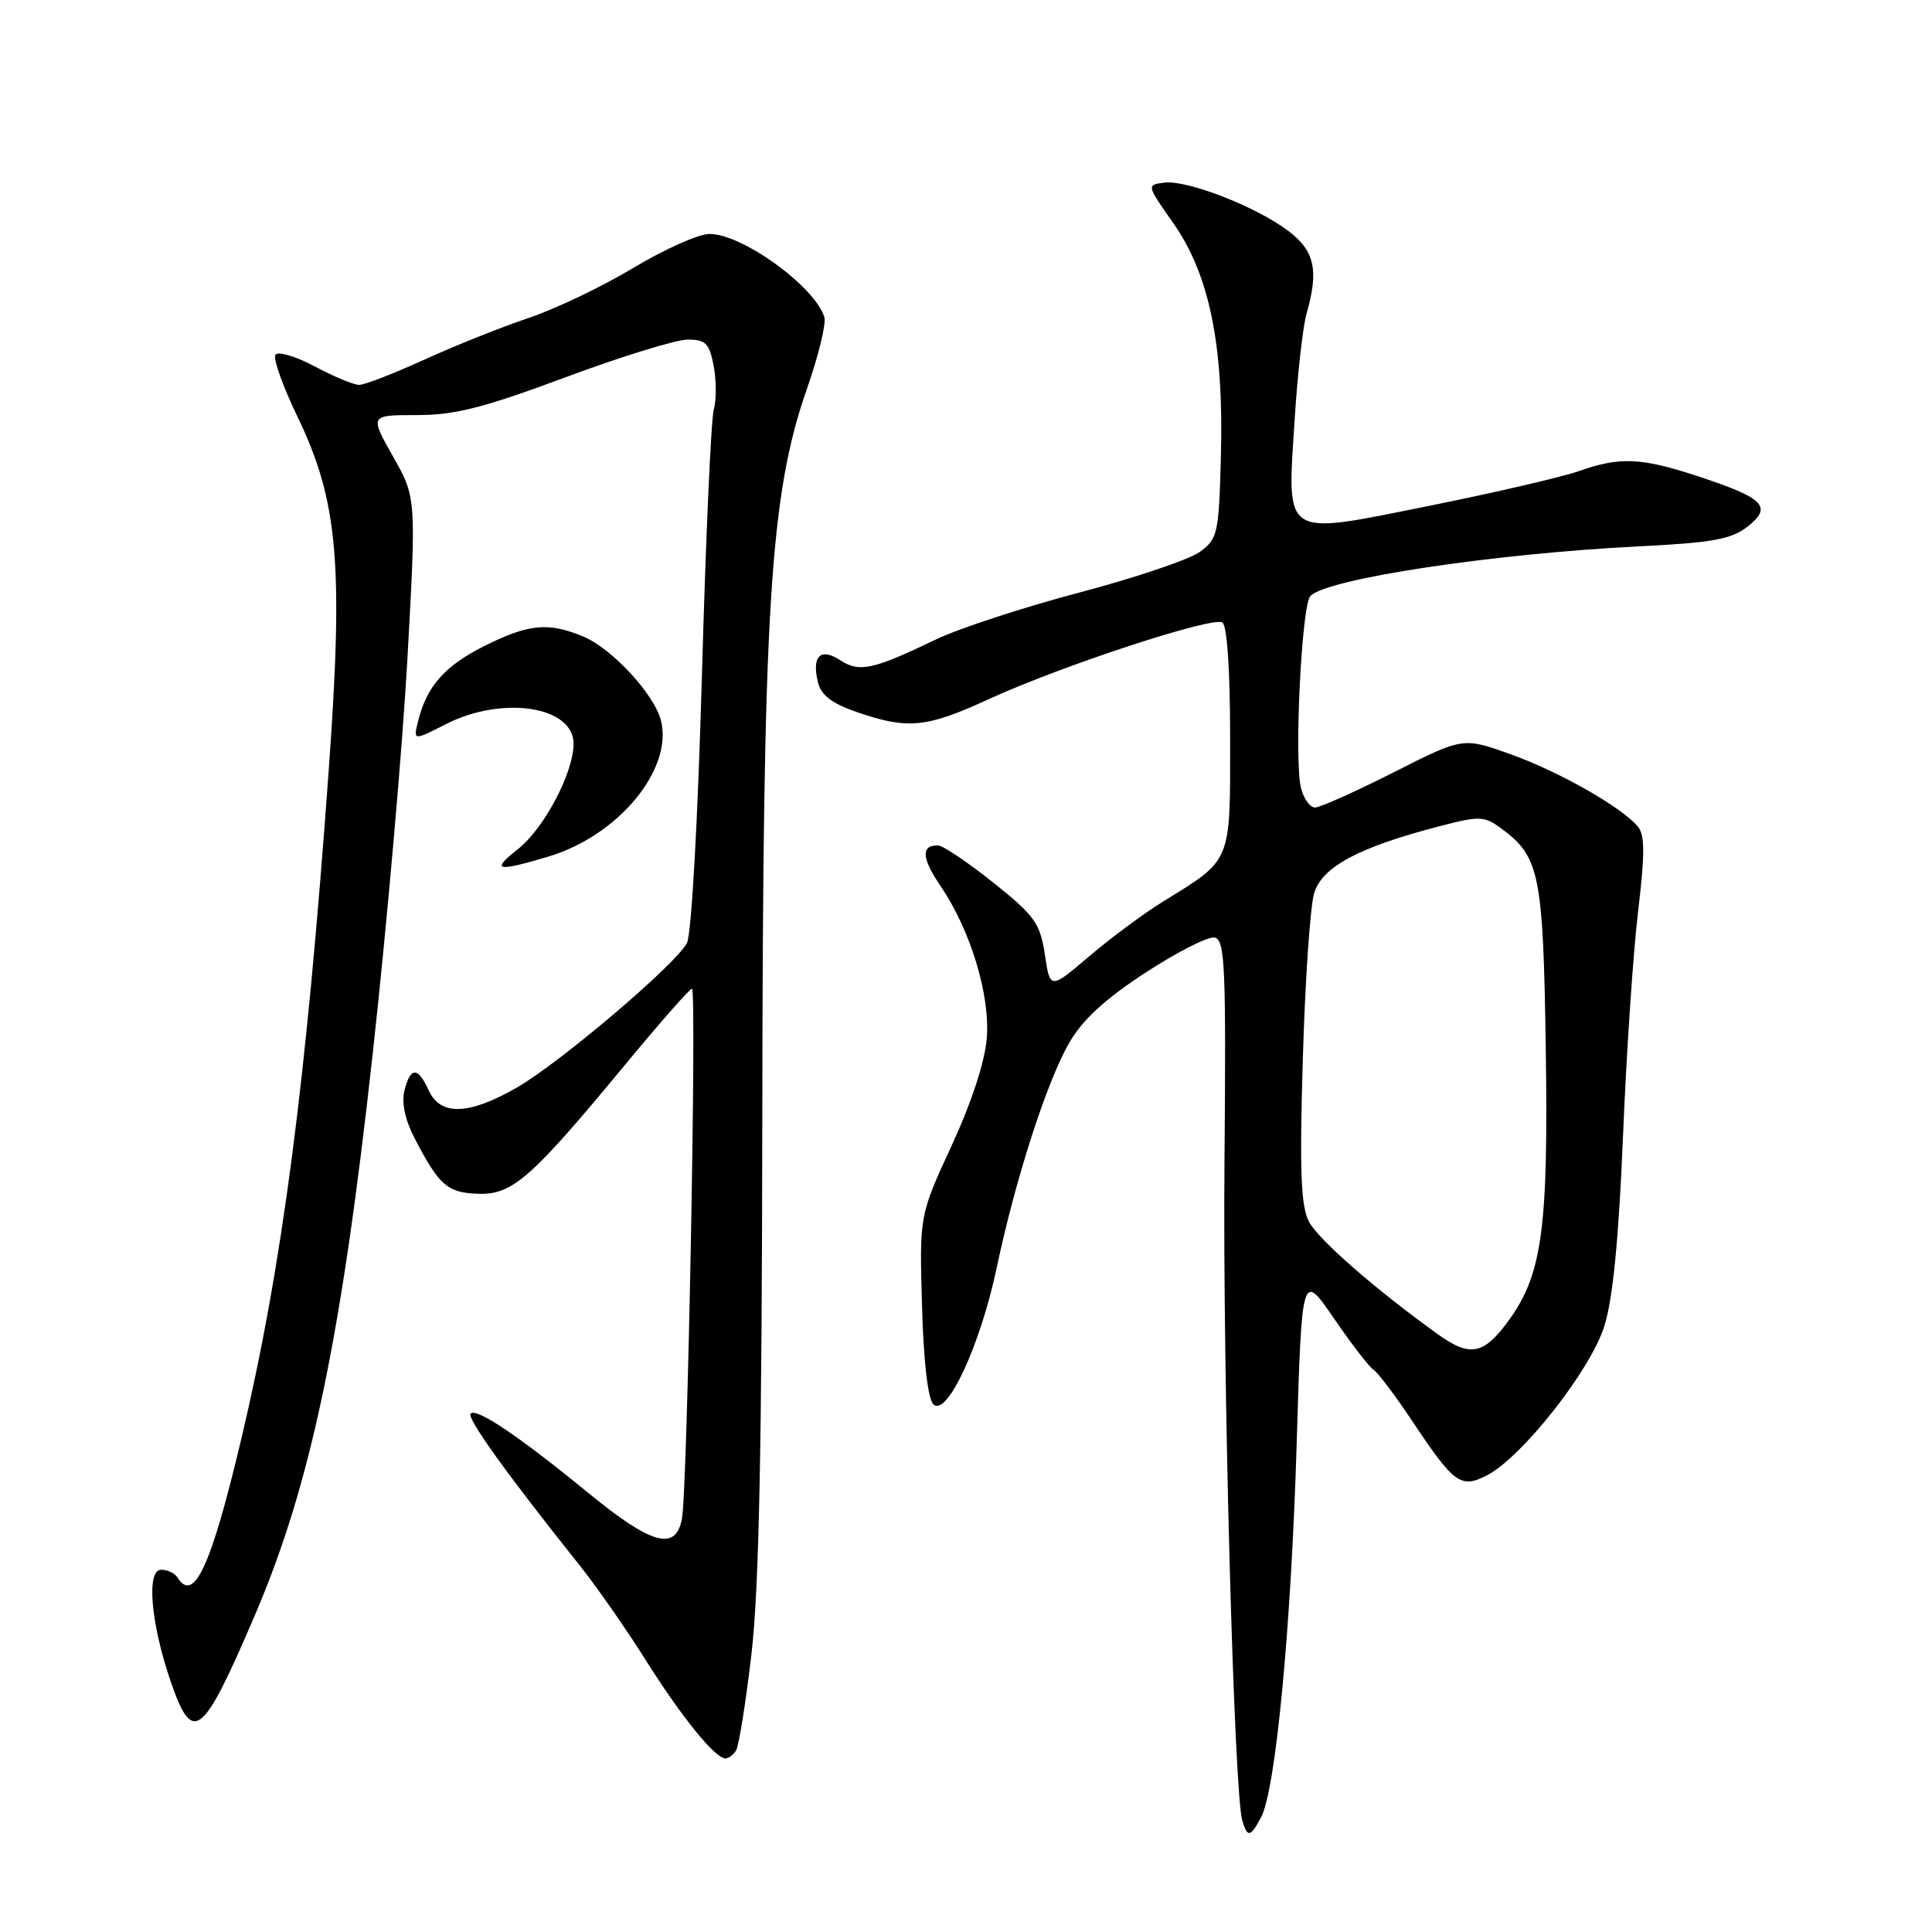 <?xml version="1.0" encoding="UTF-8" standalone="no"?>
<!DOCTYPE svg PUBLIC "-//W3C//DTD SVG 1.1//EN" "http://www.w3.org/Graphics/SVG/1.1/DTD/svg11.dtd" >
<svg xmlns="http://www.w3.org/2000/svg" xmlns:xlink="http://www.w3.org/1999/xlink" version="1.1" viewBox="0 0 256 256">
 <g >
 <path fill="currentColor"
d=" M 167.09 240.82 C 169.03 237.21 171.07 215.84 171.81 191.50 C 172.50 168.50 172.50 168.50 176.75 174.69 C 179.08 178.09 181.44 181.16 182.00 181.50 C 182.56 181.84 184.87 184.91 187.14 188.31 C 192.69 196.65 193.57 197.28 197.06 195.47 C 201.69 193.07 210.75 181.56 212.58 175.73 C 213.71 172.14 214.49 164.24 215.06 150.50 C 215.51 139.50 216.41 126.11 217.06 120.74 C 217.96 113.21 217.96 110.65 217.04 109.54 C 214.90 106.96 206.63 102.26 200.18 99.95 C 193.86 97.68 193.86 97.68 184.66 102.34 C 179.60 104.90 174.91 107.00 174.25 107.00 C 173.58 107.00 172.75 105.84 172.39 104.43 C 171.46 100.72 172.47 80.13 173.64 78.96 C 175.93 76.67 197.87 73.36 217.24 72.39 C 226.97 71.91 229.42 71.45 231.57 69.77 C 234.90 67.15 233.78 66.00 225.06 63.13 C 217.48 60.63 214.67 60.50 209.22 62.42 C 207.01 63.20 198.09 65.27 189.41 67.02 C 169.74 70.97 170.54 71.48 171.55 55.57 C 171.93 49.56 172.64 43.26 173.12 41.58 C 174.77 35.84 174.21 33.26 170.75 30.63 C 166.52 27.41 157.32 23.82 154.29 24.20 C 151.91 24.50 151.91 24.50 155.47 29.57 C 160.24 36.37 162.15 45.65 161.78 60.23 C 161.51 70.72 161.37 71.38 159.00 73.12 C 157.62 74.13 150.43 76.56 143.00 78.52 C 135.57 80.48 127.03 83.28 124.00 84.74 C 115.66 88.75 113.87 89.14 111.33 87.48 C 108.70 85.76 107.52 86.95 108.40 90.46 C 108.83 92.16 110.29 93.25 113.67 94.40 C 120.35 96.68 122.78 96.43 131.11 92.60 C 140.66 88.22 160.65 81.66 161.97 82.48 C 162.60 82.87 163.00 88.86 163.00 97.88 C 163.00 114.52 163.31 113.78 154.00 119.53 C 151.53 121.06 147.17 124.29 144.32 126.72 C 139.14 131.12 139.14 131.12 138.45 126.49 C 137.82 122.33 137.12 121.35 131.63 116.96 C 128.26 114.27 124.96 112.05 124.31 112.03 C 122.01 111.97 122.11 113.70 124.62 117.39 C 128.59 123.23 131.19 131.77 130.76 137.50 C 130.52 140.63 128.78 145.97 126.11 151.77 C 121.83 161.04 121.83 161.04 122.17 172.98 C 122.37 180.33 122.95 185.35 123.67 186.07 C 125.45 187.85 129.90 178.25 132.06 168.02 C 134.54 156.25 138.70 143.34 141.68 138.17 C 143.43 135.13 146.43 132.37 151.77 128.89 C 155.95 126.16 160.08 124.06 160.94 124.23 C 162.32 124.51 162.47 127.95 162.25 154.02 C 162.00 182.13 163.51 237.55 164.61 241.25 C 165.29 243.52 165.69 243.46 167.09 240.82 Z  M 97.54 231.93 C 97.90 231.35 98.82 225.61 99.57 219.18 C 100.58 210.60 100.96 191.70 101.01 148.00 C 101.08 80.53 101.99 65.62 106.93 51.50 C 108.47 47.10 109.50 42.83 109.23 42.00 C 107.88 37.88 98.35 31.00 94.01 31.00 C 92.58 31.00 88.05 33.02 83.95 35.48 C 79.85 37.95 73.60 40.94 70.05 42.13 C 66.50 43.32 60.29 45.80 56.24 47.65 C 52.20 49.49 48.31 51.00 47.59 51.00 C 46.88 51.00 44.22 49.90 41.68 48.54 C 39.14 47.19 36.80 46.51 36.49 47.02 C 36.17 47.53 37.49 51.22 39.42 55.22 C 44.80 66.38 45.53 74.72 43.55 102.16 C 40.56 143.59 37.39 167.79 31.97 190.68 C 27.96 207.59 25.68 212.53 23.50 209.00 C 23.16 208.45 22.19 208.00 21.34 208.00 C 19.37 208.00 19.98 215.12 22.60 222.75 C 25.54 231.31 26.79 230.33 33.80 213.96 C 41.17 196.75 45.24 177.33 49.40 139.50 C 51.28 122.45 53.34 98.93 53.99 87.22 C 55.16 65.95 55.16 65.95 52.07 60.47 C 48.98 55.00 48.98 55.00 55.24 55.00 C 60.29 55.00 64.09 54.03 74.91 50.00 C 82.29 47.25 89.58 45.00 91.12 45.00 C 93.52 45.00 94.00 45.49 94.57 48.51 C 94.93 50.44 94.93 53.03 94.58 54.26 C 94.22 55.49 93.51 71.47 93.00 89.76 C 92.45 109.05 91.62 123.83 91.02 124.97 C 89.47 127.85 74.26 140.77 68.50 144.10 C 62.15 147.76 58.36 147.89 56.82 144.50 C 55.37 141.33 54.39 141.33 53.59 144.50 C 53.19 146.09 53.67 148.38 54.90 150.75 C 58.17 157.07 59.26 158.03 63.29 158.18 C 67.86 158.36 70.32 156.21 82.69 141.25 C 87.35 135.61 91.40 131.00 91.69 131.00 C 92.34 131.00 91.09 197.44 90.36 201.25 C 89.54 205.57 86.36 204.70 78.00 197.86 C 68.79 190.31 63.15 186.51 62.36 187.31 C 61.80 187.87 67.21 195.40 76.87 207.50 C 79.06 210.25 82.99 215.88 85.58 220.00 C 90.37 227.59 94.75 233.00 96.13 233.00 C 96.54 233.00 97.18 232.52 97.54 231.93 Z  M 72.61 113.52 C 81.91 110.76 89.21 101.96 87.58 95.47 C 86.71 92.01 81.10 85.94 77.30 84.35 C 72.68 82.42 70.08 82.66 64.28 85.55 C 58.97 88.19 56.57 90.89 55.42 95.48 C 54.74 98.17 54.74 98.17 59.07 95.96 C 66.58 92.13 76.00 93.57 76.00 98.55 C 76.00 102.38 72.10 109.78 68.63 112.51 C 65.00 115.37 65.75 115.56 72.61 113.52 Z  M 190.50 176.78 C 182.21 170.82 174.66 164.22 173.44 161.87 C 172.37 159.81 172.19 155.20 172.63 140.37 C 172.93 129.99 173.61 120.08 174.13 118.35 C 175.19 114.86 180.02 112.27 190.66 109.50 C 196.13 108.08 196.65 108.10 199.00 109.83 C 204.00 113.52 204.48 115.91 204.82 138.75 C 205.18 162.73 204.36 168.82 199.94 174.93 C 196.61 179.52 194.81 179.88 190.50 176.78 Z "/>
</g>
</svg>